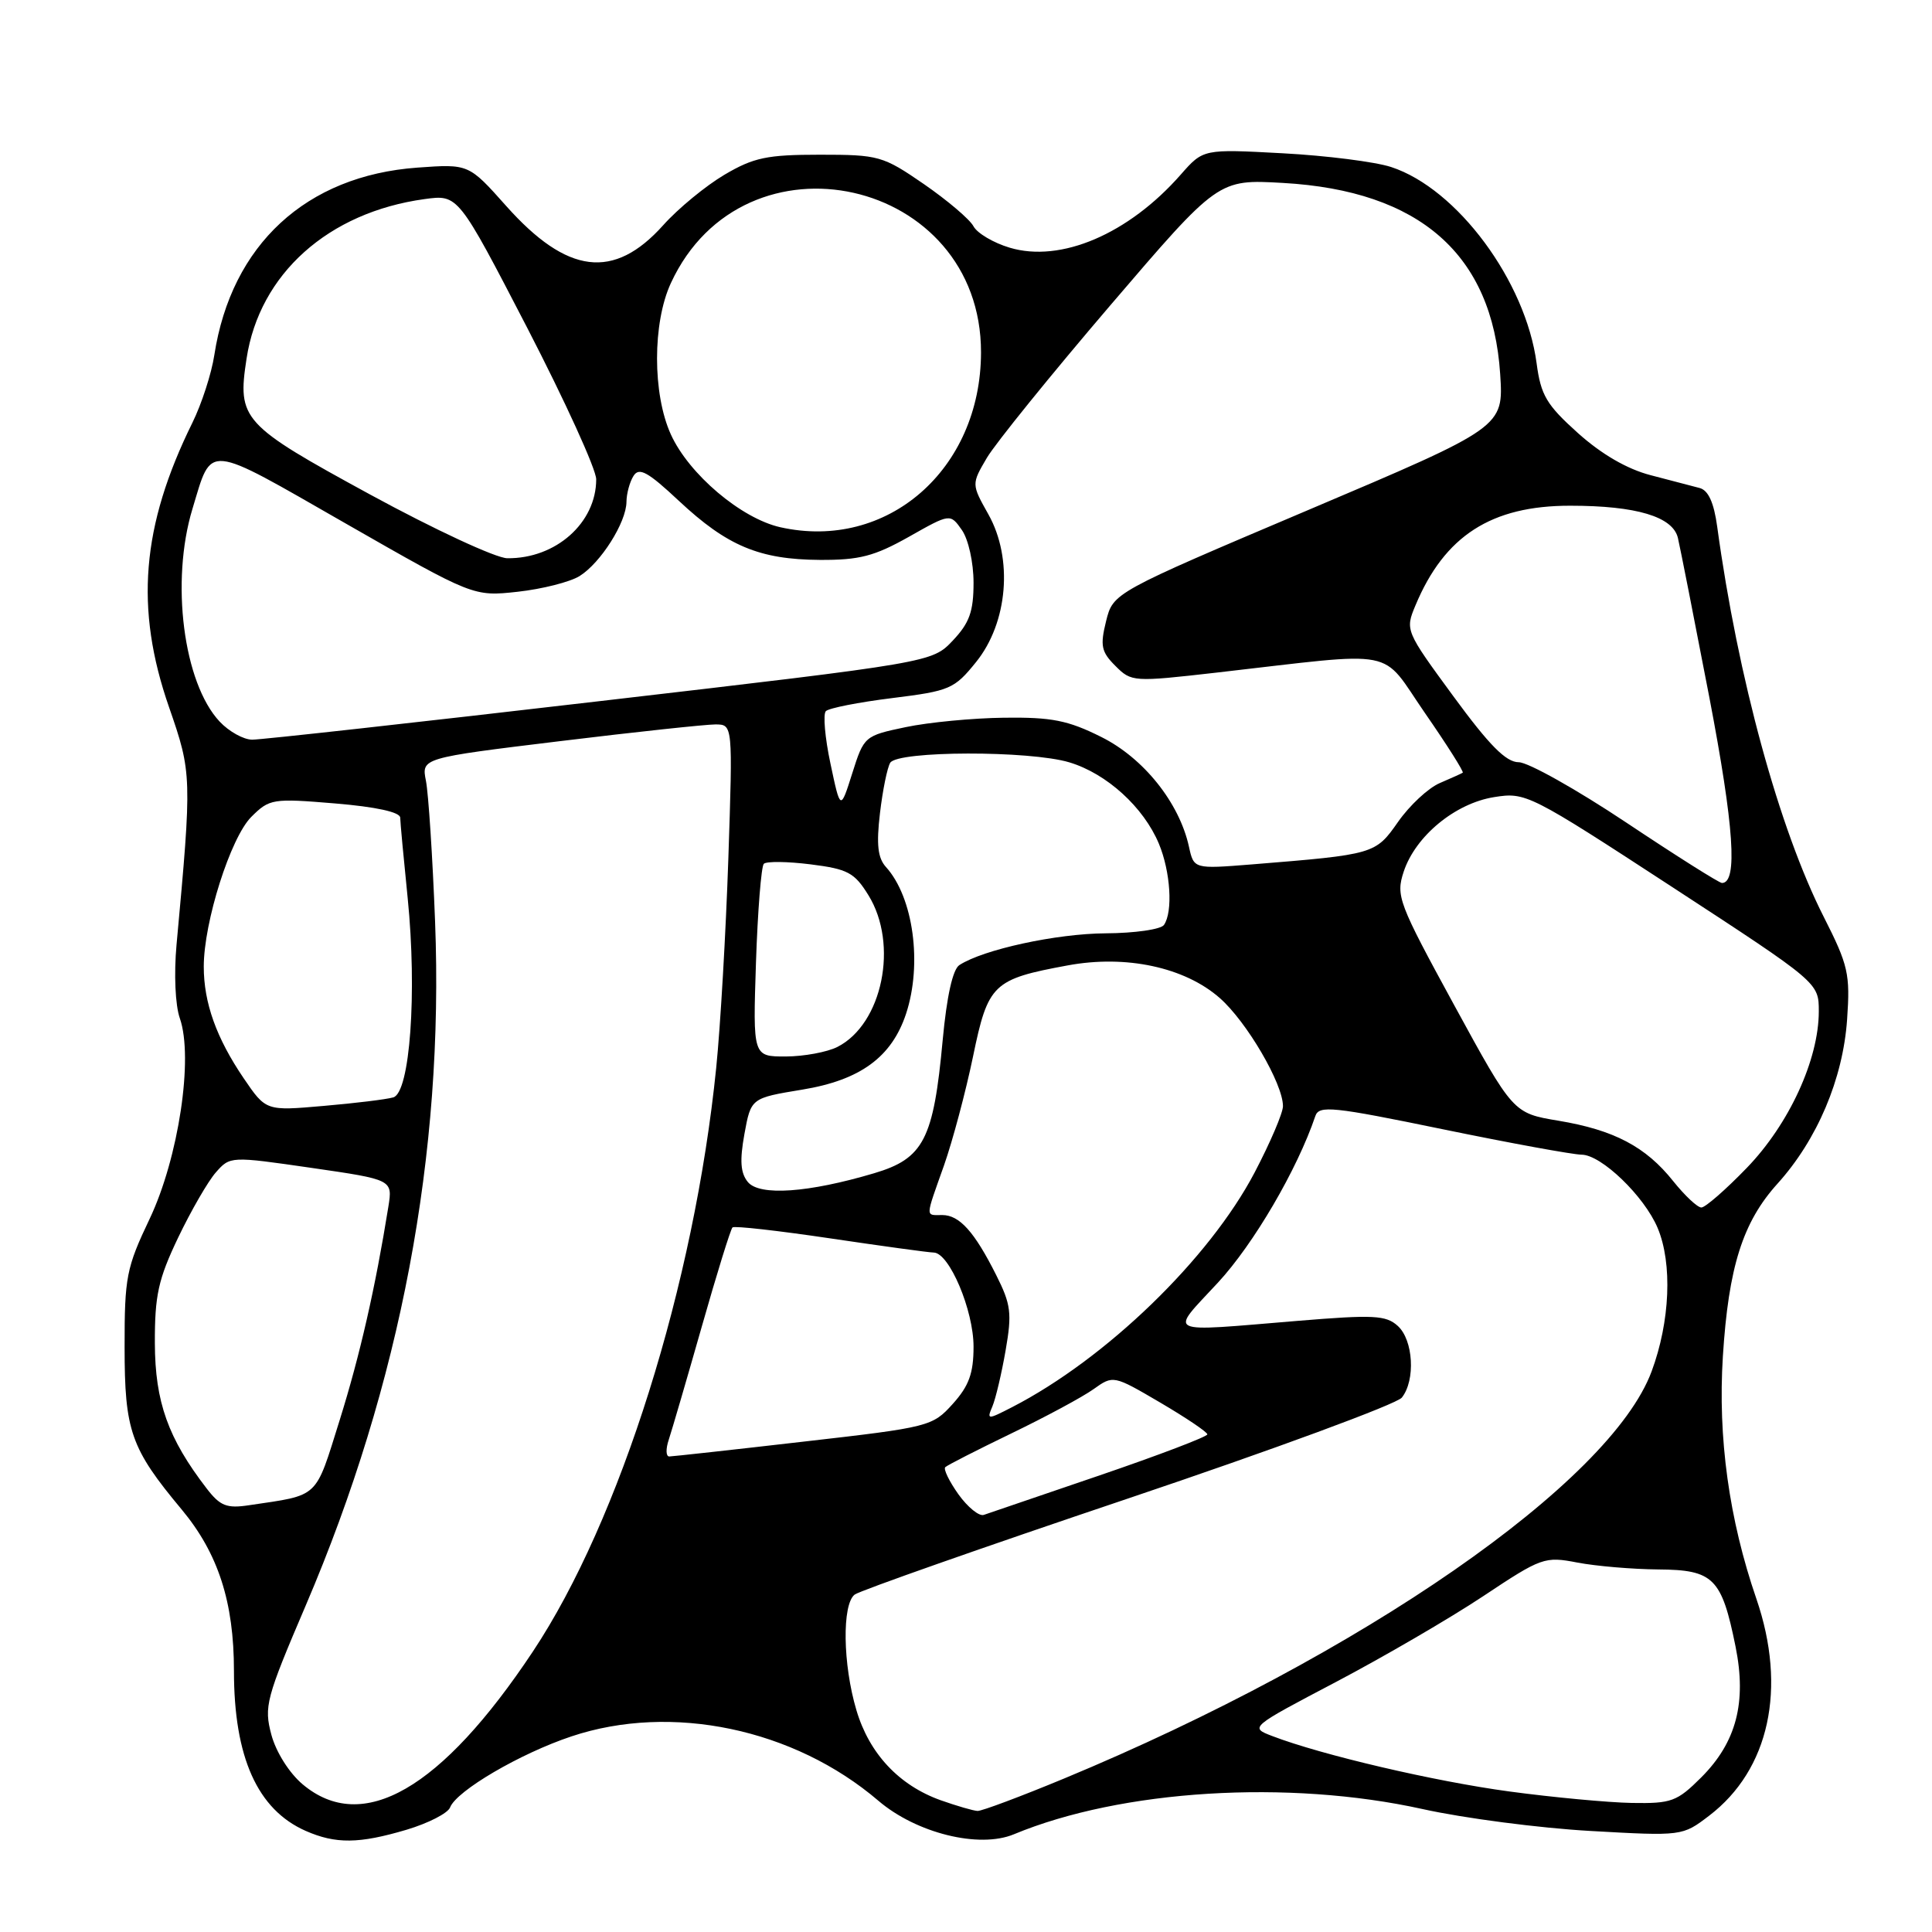 <?xml version="1.0" encoding="UTF-8" standalone="no"?>
<!DOCTYPE svg PUBLIC "-//W3C//DTD SVG 1.1//EN" "http://www.w3.org/Graphics/SVG/1.1/DTD/svg11.dtd" >
<svg xmlns="http://www.w3.org/2000/svg" xmlns:xlink="http://www.w3.org/1999/xlink" version="1.1" viewBox="0 0 256 256">
 <g >
 <path fill="currentColor"
d=" M 53.87 242.45 C 56.75 241.59 59.35 240.26 59.64 239.49 C 60.49 237.29 68.91 232.35 75.72 230.08 C 88.98 225.65 105.20 229.05 116.38 238.60 C 121.42 242.91 129.74 244.97 134.35 243.05 C 148.60 237.13 170.67 235.77 188.50 239.71 C 194.00 240.93 204.00 242.23 210.71 242.61 C 222.91 243.30 222.93 243.29 226.47 240.59 C 234.45 234.50 236.80 223.71 232.73 211.85 C 229.10 201.30 227.61 190.49 228.29 179.71 C 229.04 167.88 230.92 161.94 235.53 156.84 C 240.79 151.01 244.20 142.98 244.75 135.09 C 245.17 129.06 244.91 127.91 241.66 121.50 C 235.75 109.85 230.27 89.79 227.54 69.80 C 227.10 66.58 226.36 64.96 225.20 64.66 C 224.26 64.41 221.34 63.65 218.70 62.96 C 215.59 62.15 212.20 60.18 209.08 57.38 C 204.93 53.65 204.17 52.38 203.61 48.15 C 202.17 37.26 193.08 24.99 184.33 22.13 C 182.22 21.44 175.76 20.62 169.97 20.31 C 159.44 19.74 159.44 19.74 156.46 23.13 C 149.54 31.01 140.56 34.85 133.79 32.82 C 131.64 32.18 129.48 30.90 128.99 29.98 C 128.50 29.06 125.54 26.55 122.43 24.40 C 116.98 20.65 116.44 20.50 108.63 20.50 C 101.64 20.50 99.87 20.87 96.00 23.15 C 93.53 24.61 89.86 27.62 87.87 29.85 C 81.34 37.13 75.16 36.37 67.07 27.29 C 62.11 21.72 62.11 21.72 55.30 22.21 C 40.56 23.28 30.66 32.42 28.40 47.04 C 28.03 49.49 26.72 53.52 25.50 56.00 C 18.74 69.70 17.84 80.61 22.40 93.71 C 25.43 102.44 25.45 102.84 23.39 125.20 C 23.04 129.06 23.22 133.20 23.83 134.93 C 25.66 140.18 23.66 153.43 19.83 161.50 C 16.74 167.99 16.50 169.23 16.51 178.50 C 16.51 189.61 17.32 191.92 24.06 200.00 C 28.91 205.82 31.00 212.27 31.00 221.41 C 31.00 232.84 34.11 239.78 40.50 242.60 C 44.48 244.35 47.57 244.32 53.87 242.45 Z  M 124.64 238.54 C 119.13 236.57 115.18 232.36 113.48 226.61 C 111.67 220.54 111.56 212.58 113.25 211.29 C 113.94 210.77 130.25 205.03 149.50 198.55 C 168.75 192.07 185.06 186.05 185.75 185.19 C 187.58 182.89 187.28 177.56 185.21 175.69 C 183.65 174.27 181.99 174.19 171.96 175.02 C 154.02 176.50 154.92 176.93 161.37 169.97 C 166.12 164.84 171.89 154.97 174.29 147.88 C 174.78 146.44 176.57 146.62 191.17 149.63 C 200.15 151.48 208.43 152.99 209.56 153.00 C 212.17 153.00 217.88 158.50 219.65 162.72 C 221.62 167.42 221.30 175.11 218.85 181.71 C 213.39 196.44 180.40 219.31 141.03 235.65 C 135.27 238.04 130.09 239.98 129.53 239.96 C 128.96 239.93 126.76 239.29 124.64 238.54 Z  M 40.10 236.43 C 38.33 234.94 36.58 232.17 35.96 229.87 C 34.96 226.13 35.24 225.06 40.53 212.69 C 53.09 183.32 58.84 152.88 57.65 122.11 C 57.32 113.52 56.77 105.14 56.44 103.47 C 55.84 100.44 55.84 100.44 74.17 98.21 C 84.25 96.98 93.54 95.99 94.80 95.99 C 97.10 96.00 97.10 96.00 96.51 113.75 C 96.18 123.51 95.46 136.00 94.90 141.50 C 92.00 170.15 82.16 201.46 70.60 218.85 C 58.47 237.10 48.04 243.11 40.10 236.43 Z  M 200.00 237.38 C 190.07 236.04 175.06 232.53 168.54 230.02 C 165.59 228.89 165.62 228.86 177.04 222.86 C 183.34 219.54 192.11 214.44 196.52 211.51 C 204.26 206.36 204.68 206.21 209.02 207.05 C 211.48 207.52 216.30 207.93 219.73 207.96 C 227.05 208.01 228.13 209.08 229.97 218.18 C 231.46 225.58 230.08 230.85 225.43 235.51 C 222.21 238.72 221.48 238.99 216.22 238.90 C 213.07 238.84 205.78 238.16 200.00 237.38 Z  M 127.00 198.01 C 125.78 196.29 124.99 194.67 125.25 194.41 C 125.51 194.15 129.45 192.14 134.00 189.94 C 138.56 187.74 143.46 185.10 144.90 184.07 C 147.51 182.21 147.53 182.21 153.74 185.85 C 157.16 187.86 159.97 189.75 159.98 190.06 C 159.99 190.36 153.59 192.80 145.75 195.48 C 137.91 198.15 130.99 200.51 130.36 200.73 C 129.74 200.95 128.23 199.72 127.00 198.01 Z  M 27.39 197.24 C 22.27 190.59 20.55 185.77 20.52 178.00 C 20.50 171.64 20.97 169.51 23.60 164.00 C 25.31 160.43 27.56 156.53 28.60 155.35 C 30.49 153.20 30.55 153.20 41.27 154.75 C 52.03 156.31 52.03 156.31 51.46 159.90 C 49.73 170.66 47.71 179.53 45.01 188.17 C 41.71 198.70 42.40 198.05 33.00 199.45 C 30.04 199.90 29.17 199.55 27.39 197.24 Z  M 88.62 190.75 C 89.03 189.51 91.00 182.77 92.99 175.78 C 94.98 168.78 96.81 162.87 97.06 162.64 C 97.30 162.41 103.12 163.07 110.00 164.09 C 116.88 165.11 123.05 165.96 123.73 165.97 C 125.79 166.02 129.00 173.61 129.00 178.44 C 129.00 181.97 128.39 183.64 126.25 186.02 C 123.56 189.01 123.14 189.12 106.50 191.02 C 97.15 192.10 89.13 192.98 88.68 192.99 C 88.23 192.99 88.20 191.99 88.62 190.75 Z  M 131.50 186.35 C 131.93 185.33 132.72 181.99 133.25 178.93 C 134.11 174.00 133.96 172.84 131.99 168.93 C 129.11 163.20 127.13 161.00 124.85 161.00 C 122.59 161.00 122.57 161.52 125.09 154.41 C 126.23 151.16 127.96 144.68 128.93 140.00 C 130.92 130.36 131.56 129.75 141.48 127.92 C 149.20 126.49 156.98 128.16 161.62 132.24 C 165.19 135.37 170.00 143.60 170.00 146.57 C 170.00 147.47 168.31 151.42 166.25 155.35 C 160.24 166.81 146.54 180.06 134.10 186.46 C 130.83 188.14 130.74 188.14 131.50 186.35 Z  M 221.71 156.51 C 218.07 151.94 213.87 149.73 206.50 148.50 C 200.50 147.50 200.50 147.50 192.69 133.19 C 185.27 119.59 184.94 118.71 186.00 115.49 C 187.56 110.78 192.82 106.44 197.99 105.62 C 202.17 104.95 202.65 105.19 221.63 117.57 C 241.00 130.21 241.00 130.21 241.00 134.01 C 241.00 140.39 237.06 148.96 231.46 154.75 C 228.67 157.64 225.96 160.00 225.44 160.00 C 224.92 160.00 223.25 158.43 221.71 156.51 Z  M 99.10 156.63 C 98.12 155.44 98.00 153.80 98.64 150.26 C 99.51 145.50 99.51 145.50 106.31 144.38 C 113.99 143.12 118.16 140.07 120.06 134.32 C 122.23 127.73 121.03 118.90 117.40 114.89 C 116.31 113.69 116.11 111.91 116.60 107.75 C 116.96 104.70 117.57 101.70 117.96 101.07 C 118.95 99.47 136.46 99.43 141.71 101.02 C 146.65 102.51 151.54 106.96 153.56 111.80 C 155.10 115.49 155.44 120.82 154.23 122.56 C 153.83 123.15 150.35 123.65 146.50 123.67 C 139.98 123.71 130.30 125.81 127.12 127.88 C 126.24 128.45 125.45 132.02 124.91 137.83 C 123.70 150.98 122.39 153.51 115.83 155.46 C 107.11 158.05 100.66 158.50 99.10 156.63 Z  M 32.28 142.86 C 28.67 137.54 27.00 132.88 27.00 128.08 C 27.00 122.18 30.55 110.99 33.30 108.24 C 35.71 105.84 36.11 105.77 44.40 106.46 C 49.82 106.91 53.01 107.61 53.03 108.34 C 53.04 108.98 53.49 113.78 54.02 119.00 C 55.28 131.53 54.33 144.78 52.11 145.41 C 51.23 145.67 47.07 146.18 42.87 146.54 C 35.24 147.21 35.24 147.21 32.28 142.86 Z  M 100.17 127.54 C 100.40 120.69 100.87 114.80 101.21 114.46 C 101.55 114.11 104.34 114.15 107.40 114.53 C 112.33 115.15 113.22 115.62 115.07 118.62 C 119.10 125.13 116.93 135.70 110.95 138.73 C 109.60 139.41 106.53 139.98 104.13 139.99 C 99.76 140.00 99.76 140.00 100.17 127.54 Z  M 215.50 109.00 C 208.90 104.60 202.48 101.00 201.24 101.00 C 199.56 101.00 197.35 98.77 192.58 92.26 C 186.22 83.59 186.18 83.50 187.56 80.21 C 191.41 70.99 197.61 67.00 208.07 67.01 C 216.83 67.01 221.65 68.46 222.33 71.27 C 222.62 72.50 224.49 81.99 226.49 92.37 C 229.77 109.51 230.28 117.00 228.17 117.00 C 227.80 117.00 222.10 113.40 215.50 109.00 Z  M 157.54 112.18 C 156.26 106.36 151.53 100.44 145.92 97.65 C 141.50 95.44 139.34 95.02 133.05 95.10 C 128.90 95.15 123.03 95.71 120.00 96.35 C 114.56 97.49 114.48 97.56 112.93 102.46 C 111.36 107.42 111.36 107.42 110.04 101.18 C 109.31 97.76 109.04 94.62 109.43 94.23 C 109.82 93.83 113.77 93.05 118.22 92.50 C 125.86 91.55 126.45 91.30 129.33 87.73 C 133.55 82.51 134.26 74.02 130.97 68.16 C 128.72 64.15 128.72 64.15 130.77 60.66 C 131.90 58.75 139.26 49.65 147.12 40.46 C 161.42 23.75 161.42 23.75 170.00 24.24 C 188.14 25.27 197.74 33.72 198.78 49.55 C 199.24 56.60 199.24 56.60 173.37 67.57 C 147.50 78.54 147.50 78.54 146.56 82.31 C 145.76 85.56 145.92 86.37 147.80 88.24 C 149.92 90.37 150.16 90.38 161.23 89.12 C 185.73 86.32 182.78 85.75 188.82 94.49 C 191.75 98.72 194.00 102.28 193.82 102.39 C 193.65 102.50 192.27 103.12 190.76 103.77 C 189.25 104.42 186.78 106.72 185.26 108.89 C 182.25 113.19 182.15 113.22 165.85 114.54 C 158.19 115.15 158.19 115.15 157.54 112.18 Z  M 29.11 95.62 C 24.30 90.50 22.58 77.05 25.50 67.43 C 28.14 58.72 27.04 58.62 45.78 69.35 C 62.73 79.05 62.73 79.05 68.61 78.41 C 71.85 78.05 75.53 77.12 76.80 76.33 C 79.60 74.58 82.99 69.22 83.01 66.50 C 83.02 65.40 83.44 63.85 83.95 63.05 C 84.69 61.88 85.86 62.53 89.95 66.36 C 96.35 72.35 100.63 74.14 108.62 74.19 C 113.88 74.22 115.86 73.70 120.43 71.13 C 125.91 68.03 125.91 68.03 127.46 70.24 C 128.32 71.48 129.00 74.53 129.00 77.21 C 129.00 81.03 128.46 82.54 126.25 84.88 C 123.50 87.78 123.50 87.78 79.50 92.90 C 55.30 95.72 34.57 98.02 33.42 98.01 C 32.28 98.01 30.34 96.93 29.11 95.62 Z  M 49.01 65.51 C 32.06 56.27 31.43 55.58 32.67 47.52 C 34.38 36.29 43.50 28.13 56.26 26.38 C 60.71 25.77 60.71 25.77 69.86 43.44 C 74.88 53.16 79.00 62.19 79.00 63.51 C 79.00 69.28 73.65 74.04 67.22 73.97 C 65.72 73.96 57.53 70.15 49.01 65.51 Z  M 103.39 69.86 C 98.20 68.69 91.28 62.83 88.89 57.56 C 86.45 52.19 86.45 42.78 88.90 37.50 C 98.61 16.51 130.03 23.55 129.99 46.71 C 129.96 62.23 117.55 73.03 103.39 69.86 Z "/>
</g>
</svg>